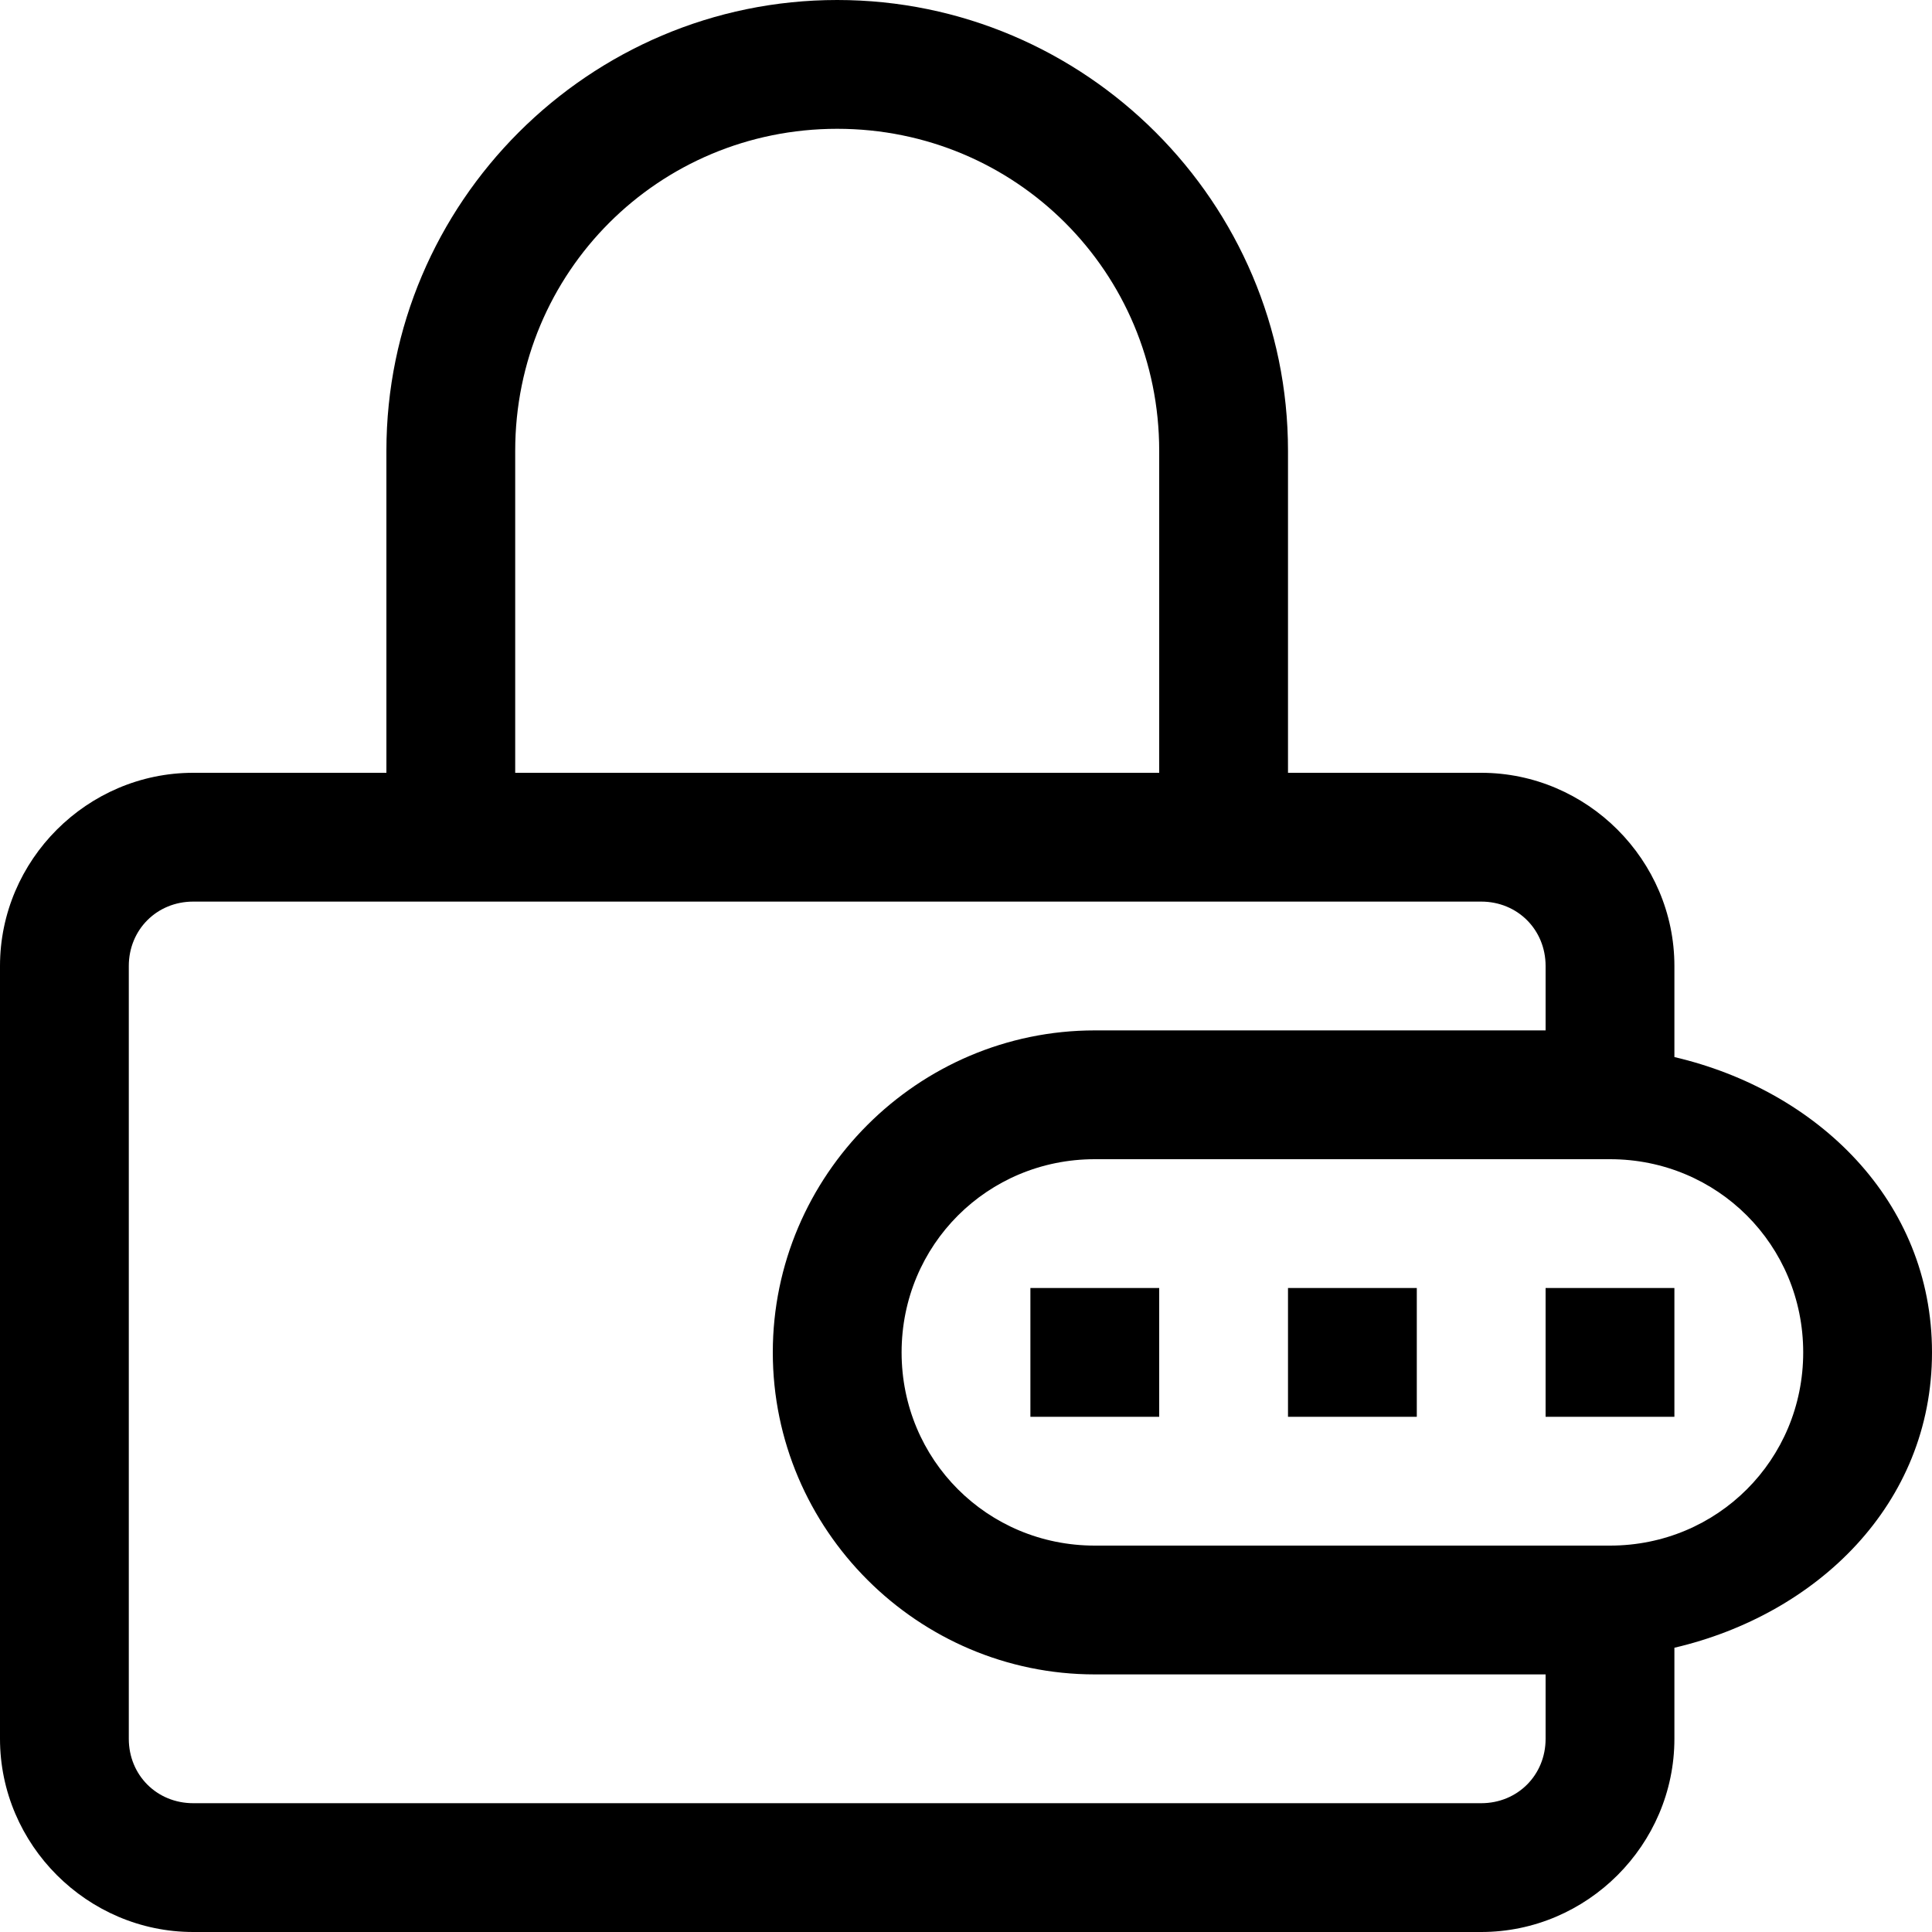 <?xml version="1.0" encoding="UTF-8" standalone="no"?>
<!-- Uploaded to: SVG Repo, www.svgrepo.com, Generator: SVG Repo Mixer Tools -->

<svg
   width="800px"
   height="800px"
   viewBox="0 0 15 15"
   fill="none"
   version="1.1"
   id="svg1"
   sodipodi:docname="password.svg"
   inkscape:version="1.3.2 (091e20e, 2023-11-25)"
   xmlns:inkscape="http://www.inkscape.org/namespaces/inkscape"
   xmlns:sodipodi="http://sodipodi.sourceforge.net/DTD/sodipodi-0.dtd"
   xmlns="http://www.w3.org/2000/svg"
   xmlns:svg="http://www.w3.org/2000/svg">
  <defs
     id="defs1" />
  <sodipodi:namedview
     id="namedview1"
     pagecolor="#ffffff"
     bordercolor="#000000"
     borderopacity="0.25"
     inkscape:showpageshadow="2"
     inkscape:pageopacity="0.0"
     inkscape:pagecheckerboard="0"
     inkscape:deskcolor="#d1d1d1"
     inkscape:zoom="0.295"
     inkscape:cx="398.30508"
     inkscape:cy="400"
     inkscape:window-width="1536"
     inkscape:window-height="449"
     inkscape:window-x="0"
     inkscape:window-y="25"
     inkscape:window-maximized="0"
     inkscape:current-layer="svg1" />
  <path
     style="color:#000000;fill:#000000;-inkscape-stroke:none"
     d="M 6.5,0 C 4.573,0 3,1.573 3,3.5 V 6 H 1.5 C 0.677,6 0,6.677 0,7.5 v 6 C 0,14.323 0.678,15 1.5,15 h 10 C 12.323,15 13,14.323 13,13.5 V 12.793 C 14.105,12.535 15,11.68 15,10.5 15,9.32 14.105,8.465 13,8.207 V 7.5 C 13,6.678 12.323,6 11.5,6 H 10 V 3.5 C 10,1.573 8.427,0 6.5,0 Z m 0,1 C 7.887,1 9,2.113 9,3.5 V 6 H 4 V 3.5 C 4,2.113 5.113,1 6.5,1 Z m -5,6 h 10 C 11.782,7 12,7.218 12,7.5 V 8 H 8.5 C 7.125,8 6,9.125 6,10.5 6,11.875 7.125,13 8.5,13 H 12 v 0.5 C 12,13.782 11.782,14 11.5,14 H 1.5 C 1.218,14 1,13.782 1,13.5 v -6 C 1,7.218 1.218,7 1.5,7 Z m 7,2 h 4 c 0.834,0 1.5,0.666 1.5,1.5 0,0.834 -0.666,1.5 -1.5,1.5 h -4 C 7.666,12 7,11.334 7,10.5 7,9.666 7.666,9 8.5,9 Z M 8,10 v 1 h 1 v -1 z m 2,0 v 1 h 1 v -1 z m 2,0 v 1 h 1 v -1 z"
     id="path1" />
</svg>
